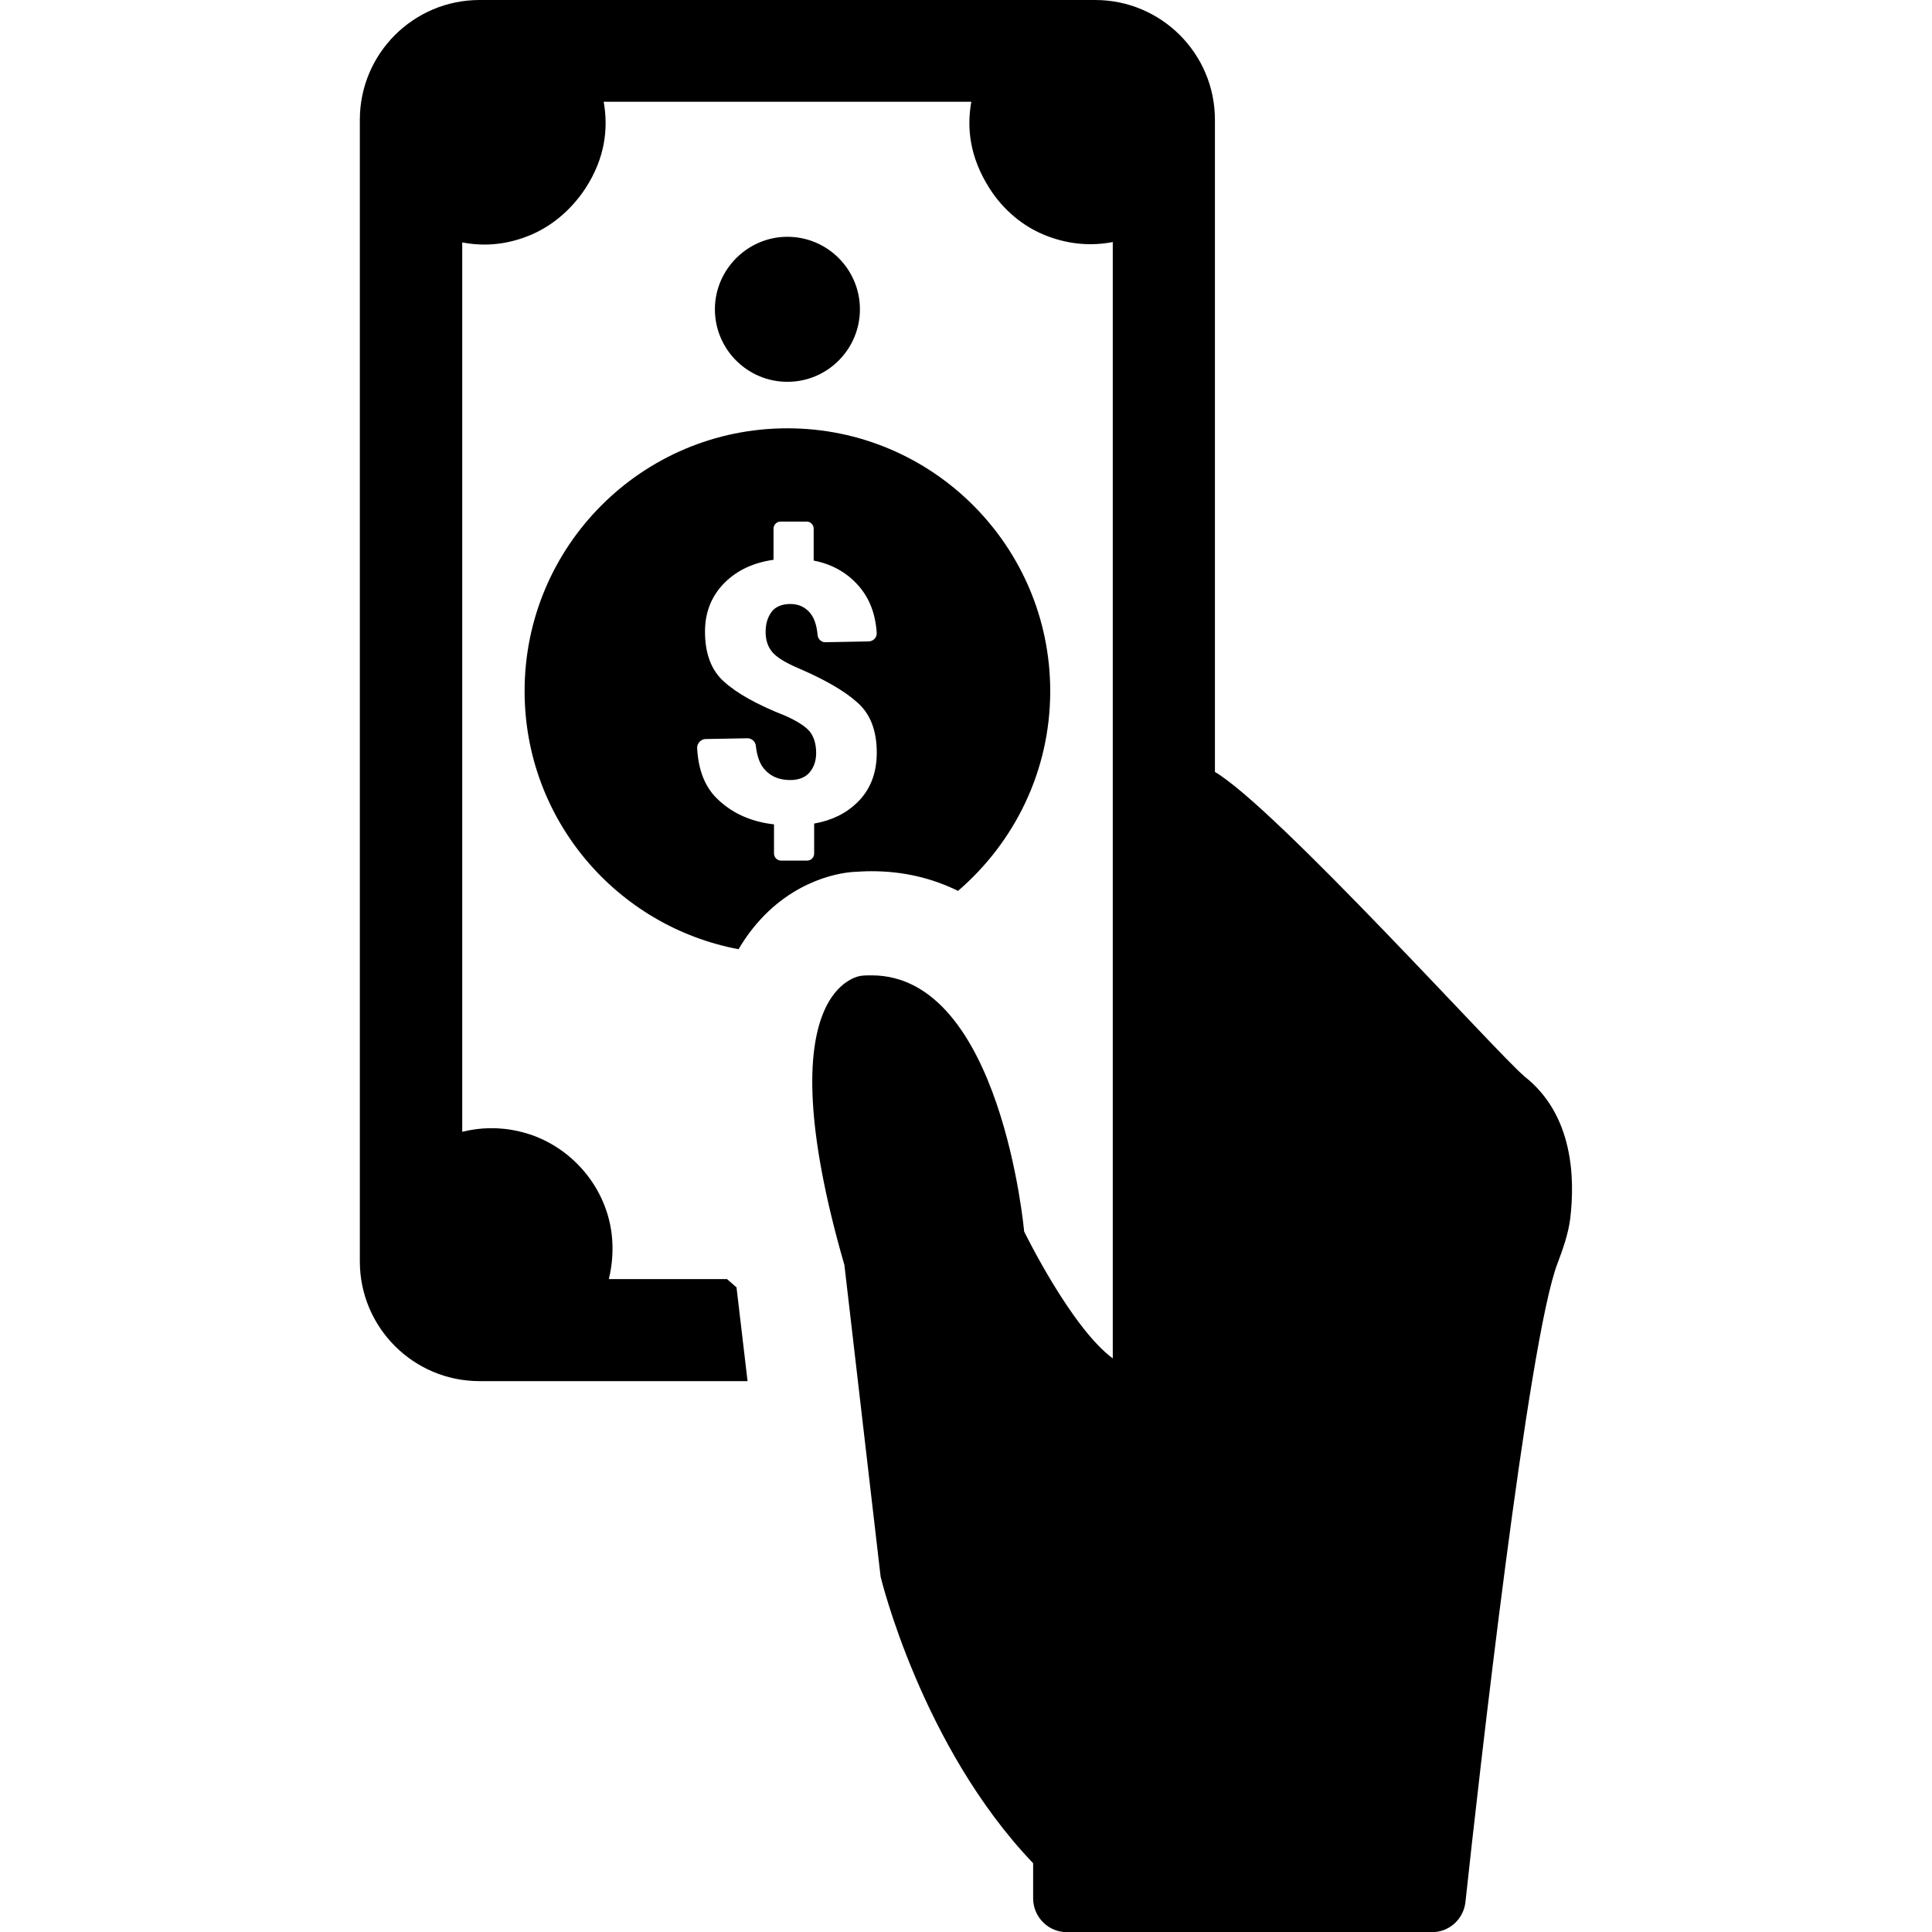 <!-- Generated by IcoMoon.io -->
<svg version="1.1" xmlns="http://www.w3.org/2000/svg" width="32" height="32" viewBox="0 0 32 32">
<title>money-2</title>
<path d="M13.042 6.324c-0.666 0-1.201-0.542-1.201-1.201s0.542-1.201 1.201-1.201c0.666 0 1.201 0.542 1.201 1.201s-0.535 1.201-1.201 1.201zM13.042 7.094c2.402 0 4.353 1.951 4.353 4.353 0 1.325-0.594 2.506-1.527 3.309-0.424-0.209-0.901-0.326-1.429-0.326-0.111 0-0.228 0.007-0.32 0.013-0.255 0.020-1.129 0.163-1.775 1.103-0.039 0.059-0.078 0.117-0.111 0.176-2.017-0.379-3.544-2.147-3.544-4.275 0-2.402 1.945-4.353 4.353-4.353zM11.547 12.394c0.020 0.372 0.137 0.666 0.366 0.868 0.242 0.222 0.548 0.352 0.907 0.392v0.483c0 0.065 0.052 0.117 0.117 0.117h0.431c0.065 0 0.117-0.052 0.117-0.117v-0.496c0.294-0.052 0.529-0.17 0.711-0.346 0.215-0.209 0.326-0.483 0.326-0.829 0-0.359-0.104-0.64-0.32-0.829-0.215-0.196-0.548-0.385-1.005-0.581-0.196-0.085-0.333-0.17-0.405-0.255s-0.111-0.196-0.111-0.333 0.033-0.242 0.098-0.333c0.065-0.085 0.17-0.131 0.313-0.131 0.137 0 0.248 0.052 0.333 0.157 0.065 0.085 0.104 0.202 0.117 0.359 0.007 0.072 0.072 0.124 0.137 0.117l0.705-0.013c0.078 0 0.144-0.065 0.137-0.144-0.020-0.307-0.117-0.568-0.3-0.777-0.189-0.215-0.437-0.359-0.744-0.418v-0.529c0-0.065-0.052-0.117-0.117-0.117h-0.431c-0.065 0-0.117 0.052-0.117 0.117v0.516c-0.326 0.046-0.594 0.17-0.796 0.366-0.222 0.215-0.339 0.489-0.339 0.822 0 0.366 0.104 0.646 0.32 0.835 0.209 0.189 0.548 0.379 1.012 0.561 0.189 0.085 0.326 0.17 0.398 0.255s0.111 0.209 0.111 0.359c0 0.137-0.039 0.242-0.111 0.326s-0.183 0.124-0.32 0.124c-0.17 0-0.307-0.052-0.411-0.163-0.085-0.085-0.137-0.222-0.157-0.405-0.007-0.072-0.072-0.124-0.137-0.124l-0.705 0.013c-0.072 0.007-0.131 0.072-0.131 0.15zM25.24 17.818c-0.359-0.281-4.112-4.445-5.117-5.032v-10.802c0-1.096-0.888-1.984-1.984-1.984h-10.195c-1.096 0-1.984 0.888-1.984 1.984v18.908c0 1.096 0.888 1.984 1.984 1.984h4.438l-0.183-1.553c-0.059-0.052-0.098-0.085-0.157-0.137h-1.958c0.059-0.241 0.078-0.496 0.046-0.757-0.104-0.822-0.731-1.508-1.534-1.69-0.333-0.078-0.646-0.065-0.94 0.007v-14.731c0.333 0.065 0.698 0.046 1.070-0.098 0.398-0.15 0.731-0.437 0.966-0.79 0.333-0.509 0.385-0.999 0.307-1.442h6.089c-0.078 0.437-0.026 0.914 0.294 1.423 0.228 0.365 0.568 0.653 0.966 0.803 0.379 0.144 0.744 0.163 1.083 0.098v18.49c-0.692-0.509-1.468-2.102-1.468-2.102s-0.379-4.242-2.526-4.242c-0.059 0-0.111 0-0.17 0.007 0 0-1.625 0.137-0.281 4.791l0.6 5.163c0 0 0.672 2.806 2.526 4.745v0.581c0 0.307 0.248 0.561 0.561 0.561h6.044c0.287 0 0.522-0.215 0.555-0.496 0.215-1.991 1.038-9.327 1.527-10.586 0.091-0.241 0.176-0.483 0.209-0.738 0.078-0.653 0.059-1.723-0.77-2.363z"></path>
</svg>
